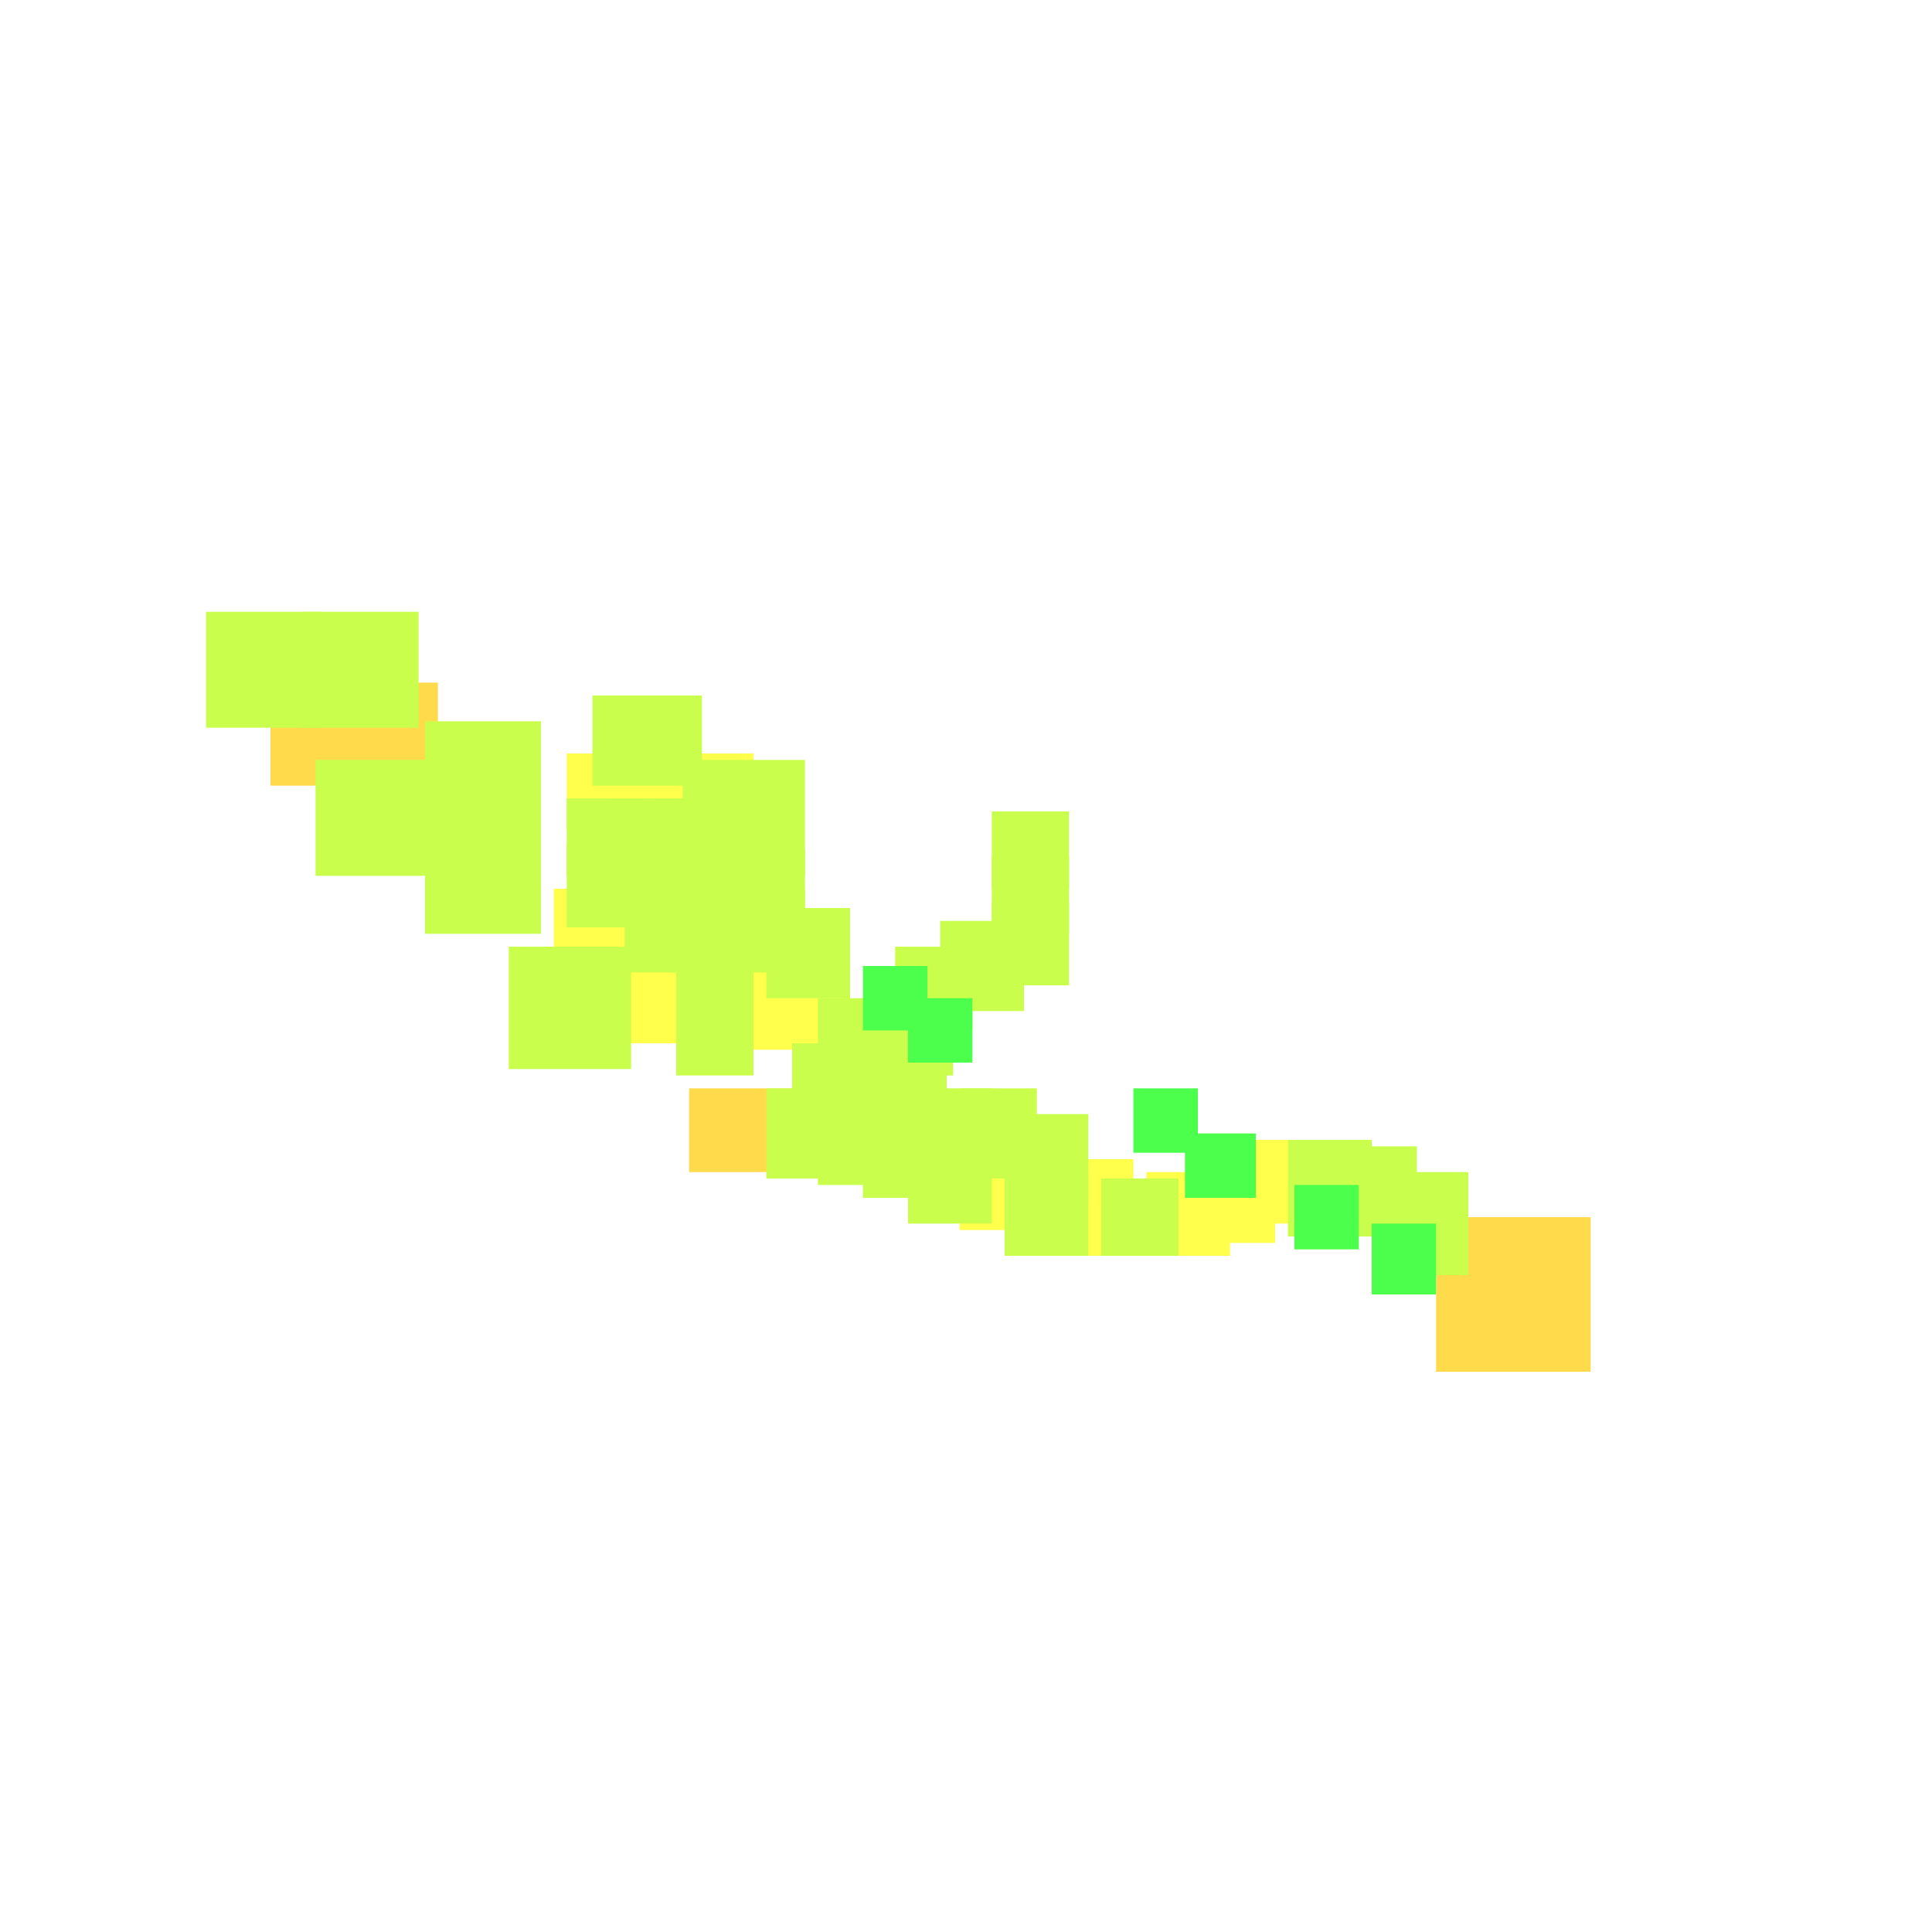 <svg xmlns="http://www.w3.org/2000/svg" width="300" height="300" viewBox="0 0 300 300" class="creatureMap" style="position:absolute;">
<defs>
  <filter id="blur" x="-30%" y="-30%" width="160%" height="160%">
    <feGaussianBlur stdDeviation="3" />
</filter>
<pattern id="pattern-untameable" width="10" height="10" patternTransform="rotate(135)" patternUnits="userSpaceOnUse">
<rect width="4" height="10" fill="black"></rect>
</pattern><filter id="groupStroke"><feFlood result="outsideColor" flood-color="black"/><feMorphology in="SourceAlpha" operator="dilate" radius="2"/><feComposite result="strokeoutline1" in="outsideColor" operator="in"/><feComposite result="strokeoutline2" in="strokeoutline1" in2="SourceAlpha" operator="out"/><feGaussianBlur in="strokeoutline2" result="strokeblur" stdDeviation="1"/></filter><style>.spawningMap-very-common { fill: #0F0;}.spawningMap-common { fill: #B2FF00;}.spawningMap-uncommon { fill: #FF0;}.spawningMap-very-uncommon { fill: #FC0;}.spawningMap-rare { fill: #F60;}.spawningMap-very-rare { fill: #F00; }.spawning-map-point {stroke:black; stroke-width:1;}</style></defs>
<g filter="url(#blur)" opacity="0.7"><g class="spawningMap-very-uncommon"><rect x="107" y="169" width="18" height="13" /><rect x="223" y="189" width="24" height="24" /><rect x="42" y="106" width="26" height="16" /></g><g class="spawningMap-uncommon"><rect x="149" y="178" width="12" height="13" /><rect x="164" y="180" width="12" height="15" /><rect x="185" y="177" width="13" height="16" /><rect x="116" y="150" width="16" height="13" /><rect x="112" y="138" width="13" height="16" /><rect x="86" y="138" width="17" height="13" /><rect x="88" y="117" width="29" height="12" /><rect x="178" y="182" width="13" height="13" /><rect x="193" y="177" width="12" height="13" /><rect x="95" y="146" width="15" height="16" /></g><g class="spawningMap-common"><rect x="154" y="133" width="12" height="12" /><rect x="139" y="147" width="12" height="13" /><rect x="154" y="140" width="12" height="13" /><rect x="141" y="169" width="13" height="13" /><rect x="141" y="177" width="13" height="13" /><rect x="149" y="169" width="12" height="14" /><rect x="156" y="173" width="13" height="14" /><rect x="156" y="182" width="13" height="13" /><rect x="171" y="183" width="12" height="12" /><rect x="134" y="155" width="14" height="12" /><rect x="134" y="162" width="13" height="13" /><rect x="134" y="169" width="13" height="17" /><rect x="123" y="162" width="16" height="13" /><rect x="127" y="169" width="12" height="15" /><rect x="119" y="169" width="13" height="14" /><rect x="105" y="138" width="12" height="15" /><rect x="97" y="138" width="13" height="13" /><rect x="102" y="131" width="13" height="13" /><rect x="95" y="131" width="13" height="13" /><rect x="88" y="131" width="12" height="13" /><rect x="154" y="126" width="12" height="12" /><rect x="200" y="177" width="13" height="15" /><rect x="207" y="178" width="13" height="14" /><rect x="215" y="182" width="13" height="16" /><rect x="105" y="150" width="12" height="17" /><rect x="146" y="143" width="13" height="14" /><rect x="127" y="155" width="12" height="12" /><rect x="119" y="141" width="13" height="14" /><rect x="102" y="124" width="13" height="12" /><rect x="95" y="124" width="13" height="12" /><rect x="88" y="124" width="12" height="12" /><rect x="92" y="108" width="17" height="14" /><rect x="66" y="112" width="18" height="18" /><rect x="66" y="126" width="18" height="19" /><rect x="49" y="118" width="18" height="18" /><rect x="32" y="95" width="18" height="18" /><rect x="47" y="95" width="18" height="18" /><rect x="79" y="147" width="19" height="19" /><rect x="106" y="132" width="19" height="19" /><rect x="106" y="118" width="19" height="18" /></g><g class="spawningMap-very-common"><rect x="141" y="155" width="10" height="10" /><rect x="134" y="150" width="10" height="10" /><rect x="176" y="169" width="10" height="10" /><rect x="184" y="176" width="11" height="10" /><rect x="201" y="184" width="10" height="10" /><rect x="213" y="190" width="10" height="11" /></g></g>
</svg>